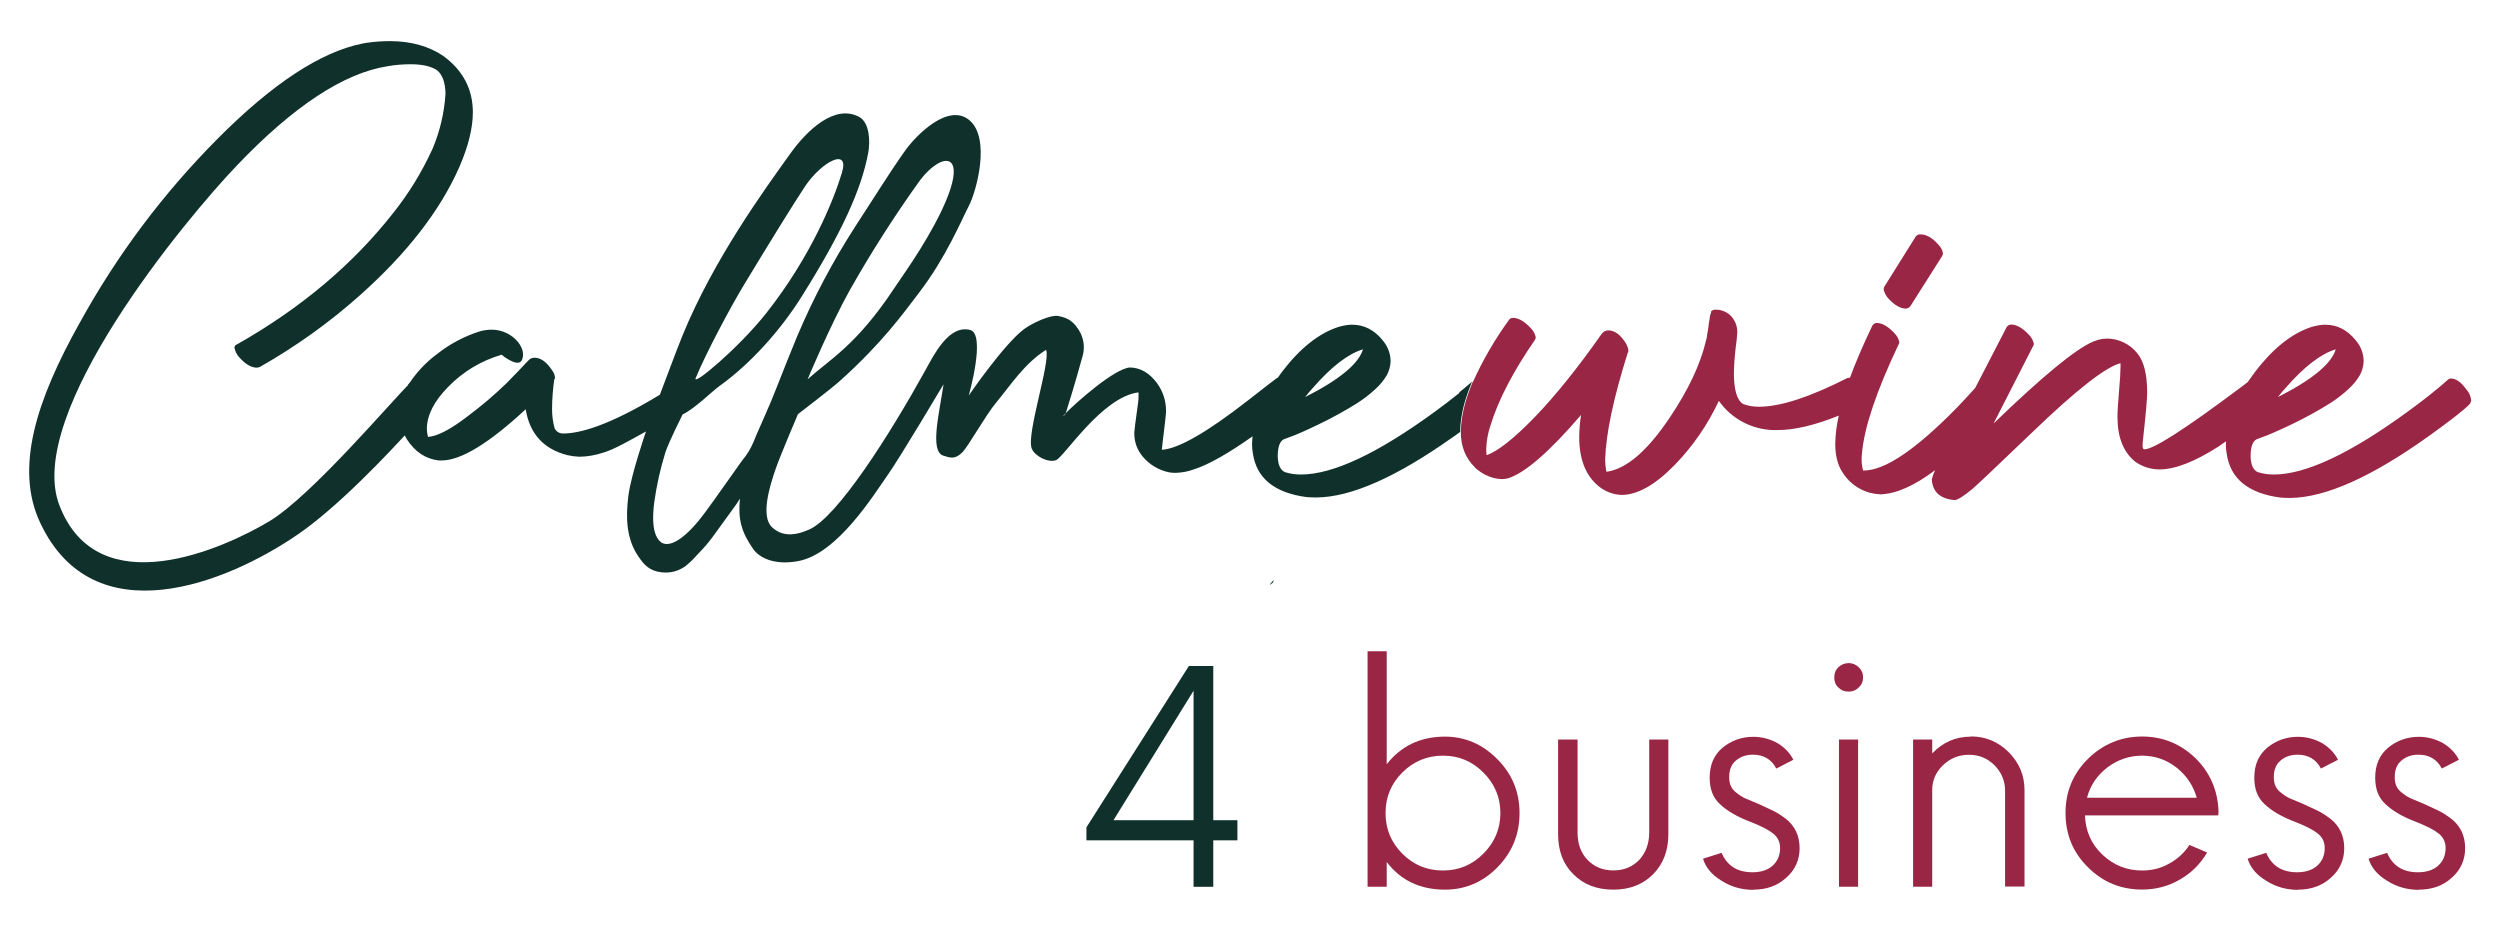 <?xml version="1.0" encoding="UTF-8"?><svg xmlns="http://www.w3.org/2000/svg" viewBox="0 0 256 95.31"><g id="logo-call-me-wine"><g id="j"><path d="m130.36,59.65l.09-.27c-.49.5-.6.68-.09.27Z" style="fill:#10312b;"/></g></g><g id="logo-call-me-wine-b2b"><path d="m42.01,39.21c-1.74,1.66-10.07,11.55-14.45,14.18-4.6,2.75-17.53,8.64-21.48-1.65-3.6-9.38,12.9-29.28,18.2-34.82,5.79-6.06,10.93-9.44,15.42-10.14.78-.14,1.58-.2,2.37-.2,1.19,0,2.09.21,2.69.62.54.44.83,1.23.86,2.37-.12,1.96-.56,3.86-1.33,5.67-1.08,2.37-2.43,4.57-4.05,6.6-4.15,5.28-9.49,9.76-16,13.44-.16.06-.24.18-.23.35.07.33.21.63.43.89.65.75,1.27,1.13,1.87,1.13.1-.02.21-.04.31-.08,3.66-2.08,7.06-4.51,10.2-7.3,4.83-4.3,8.23-8.67,10.2-13.13.94-2.15,1.4-4.03,1.4-5.63,0-2.38-1.01-4.31-3.04-5.79-1.45-.98-3.25-1.49-5.37-1.51-.79,0-1.59.05-2.38.16-.13.02-.29.05-.47.08-4.31.85-9.28,4.12-14.91,9.79-5.58,5.62-10.28,11.9-14.1,18.84-4.44,7.93-6.66,14.86-4.04,20.44,5.47,11.68,19.1,6.22,26.41,1.19,3.97-2.73,8.97-7.92,12.33-11.66,0,.02-.61-.72-.84-3.83Z" style="fill:#10312b;"/><path d="m149.46,40.22c-.76.61-1.57,1.24-2.45,1.88-5.92,4.33-10.51,6.49-13.79,6.49-.54,0-1.08-.07-1.6-.23-.49-.18-.75-.72-.78-1.63,0-.96.21-1.54.62-1.75l.51-.19c.31-.1.73-.27,1.26-.5s1.12-.51,1.77-.82c.65-.31,1.33-.66,2.04-1.05.72-.39,1.39-.79,2.03-1.2.62-.4,1.21-.86,1.75-1.36.47-.42.87-.9,1.19-1.44.24-.45.37-.93.39-1.44-.02-.81-.3-1.52-.82-2.14-.86-1.06-1.9-1.59-3.12-1.59h-.16c-.42.03-.84.11-1.25.23-2,.65-3.92,2.17-5.76,4.58-.16.21-.3.41-.44.61-.06.02-.11.05-.16.09-.18.13-1.17.89-2.96,2.29-4.16,3.24-7.08,4.91-8.76,5.01.02-.21.05-.45.08-.74.23-1.86.35-2.91.35-3.15.02-1.09-.29-2.07-.93-2.95-.78-1.04-1.7-1.57-2.77-1.59-1.59.11-5.51,3.6-6.57,4.68-.02.06-.04.11-.06.17-.32.25-.26.15.06-.17.77-2.41,1.5-4.99,1.78-6.04.16-.77.06-1.5-.28-2.2-.65-1.17-1.25-1.51-2.25-1.71-.8-.16-2.7.73-3.53,1.35-2.07,1.56-5.65,6.79-5.65,6.79,0,0,1.81-6.32.12-6.72-2.18-.53-3.7,2.58-4.57,4.15-3.64,6.58-9,15.03-11.9,16.3-1.64.72-2.86.64-3.8-.25-1.18-1.11-.23-4.2.34-5.86.51-1.49,2.32-5.71,2.32-5.71,0,0,3.39-2.59,4.28-3.39,4.34-3.89,6.53-6.96,8.1-9.02,2.77-3.61,4.36-7.45,5.13-8.94.78-1.51,2.24-6.88.06-8.74-2.17-1.85-5.5,1.57-6.57,3.07-1.71,2.41-3.49,5.3-5.13,7.8-2.31,3.59-4.3,7.34-5.96,11.27-.69,1.68-1.37,3.37-2.03,5.06-.4,1.03-.82,2.05-1.27,3.05-.29.67-.62,1.41-.85,1.93-.1.24-.2.48-.3.73-.3.72-.7,1.37-1.2,1.96l-1.83,2.58s-1.85,2.65-2.59,3.54c-1.89,2.29-3.27,2.78-3.95,2.14-.39-.37-.95-1.19-.61-3.98.24-1.74.62-3.45,1.14-5.13.39-1.17,1.77-3.9,1.77-3.9,1.23-.58,3.04-2.39,3.77-2.91,3.17-2.26,6.26-5.72,8.38-9.1,4.2-6.68,6.16-11.06,6.86-14.79.2-1.1.16-3.07-.92-3.66-2.51-1.37-5.37,1.38-7.05,3.73-2.62,3.66-7.85,10.82-11.05,18.64-.68,1.67-1.67,4.39-2.32,6.07-5.38,3.27-8.31,3.97-9.91,3.97-.18,0-.35-.04-.5-.13s-.27-.22-.36-.37c-.19-.69-.28-1.39-.27-2.1.01-.99.09-1.97.23-2.95.04-.05.06-.1.08-.15-.03-.29-.13-.55-.31-.78-.57-.86-1.17-1.28-1.79-1.28-.27,0-.49.1-.66.31l-.04.04c-.65.7-1.38,1.46-2.2,2.29-1.22,1.18-2.52,2.28-3.88,3.3-1.77,1.37-3.14,2.1-4.13,2.17-.08-.28-.12-.56-.12-.85.02-1.4.75-2.82,2.18-4.27,1.54-1.58,3.37-2.68,5.49-3.3.12.12.25.22.39.31.91.6,1.47.68,1.68.23.23-.57.1-1.18-.39-1.82-.33-.4-.73-.72-1.2-.94-.47-.22-.97-.34-1.49-.34-.4,0-.79.05-1.17.15-1.64.51-3.13,1.3-4.48,2.37-1.1.82-2.02,1.8-2.78,2.93-.04.05-.09.1-.13.14.03,1.74-.1,3.47-.39,5.18.08.17.17.33.26.48.83,1.27,1.91,1.98,3.23,2.14h.35c1.97-.02,4.83-1.77,8.57-5.24.41,2.51,1.84,4.08,4.28,4.7.4.09.8.14,1.21.16.85-.01,1.68-.16,2.49-.43,1.08-.32,2.62-1.21,4.34-2.16-.01.03-1.54,4.45-1.81,6.63-.27,2.17-.22,4.37,1.05,6.2.57.83,1.1,1.46,2.4,1.6.89.09,1.71-.13,2.43-.66.44-.36.84-.75,1.21-1.18.61-.61,1.17-1.26,1.67-1.96l2.32-3.2.35-.55c-.21,2.07.13,3.4,1.35,5.15.57.83,2.07,1.73,4.65,1.24,4.01-.77,7.7-6.78,9.17-8.87,1.28-1.82,5.68-9.23,5.68-9.23-.43,2.92-1.44,6.88-.02,7.31.66.2,1.19.45,1.98-.38.59-.61,2.39-3.82,3.43-5.06,1.5-1.8,2.86-3.97,5.11-5.4.49,1.21-2.05,8.62-1.47,10.11.3.77,1.67,1.49,2.49,1.19.82-.31,4.69-6.47,8.44-6.94.02.45,0,.91-.08,1.36-.23,1.66-.35,2.58-.35,2.76-.01.92.27,1.74.86,2.45.73.86,1.65,1.41,2.77,1.63.21.03.41.04.62.04.67-.02,1.32-.15,1.95-.39,1.45-.48,3.42-1.59,5.91-3.35-.03.29-.04.57-.05.86,0,.29.03.57.08.85.36,2.56,2.19,4.07,5.49,4.51.34.03.67.04,1.01.04,3.54-.02,8.17-2.07,13.9-6.12.12-.08.24-.16.36-.25.16-.12.32-.23.47-.34,0-1.8.59-3.66,1.22-5.15-.42.37-.87.74-1.34,1.12Zm-15.03-.49c1.89-2.17,3.61-3.5,5.14-3.96-.44,1.48-2.41,3.11-5.92,4.89.23-.31.49-.62.78-.93Zm-47.33-10.16c2.18-3.85,4.56-7.56,7.14-11.15,2.29-2.98,5.11-2.99,2.15,3.21-1.74,3.63-4.33,7.1-4.89,7.99-3.82,5.74-6.47,7.13-8.8,9.22-.01.01,2.33-5.59,4.4-9.28Zm-15.86,9.14c1.04-2.54,3.64-7.4,4.96-9.57,2.64-4.37,5.05-8.26,6.22-10.03,1.66-2.51,4.59-4.09,3.8-1.44-.83,2.76-3.13,8.53-7.75,14.39-2.8,3.55-7.61,7.58-7.23,6.65Z" style="fill:#10312b;"/><path d="m109.09,42.48c.02-.06.04-.11.06-.17-.31.32-.38.42-.06.17Z" style="fill:#10312b;"/><path d="m252.58,39.92c-.54-.78-1.08-1.16-1.6-1.16-.12,0-.22.04-.31.12-1.17,1.04-2.52,2.11-4.05,3.22-5.92,4.33-10.51,6.49-13.78,6.49-.54,0-1.08-.07-1.6-.23-.49-.18-.75-.72-.78-1.63,0-.96.21-1.54.62-1.75l.51-.19c.31-.1.73-.27,1.27-.51.53-.23,1.12-.5,1.77-.81.65-.31,1.33-.66,2.05-1.05.71-.39,1.39-.79,2.03-1.2.62-.4,1.21-.86,1.75-1.36.47-.42.87-.9,1.19-1.44.24-.45.37-.93.39-1.44-.02-.81-.29-1.52-.82-2.14-.86-1.06-1.89-1.59-3.12-1.59h-.15c-.42.03-.84.11-1.25.23-2,.65-3.92,2.17-5.77,4.58-.27.36-.52.71-.76,1.06-.24.19-.55.43-.95.72-5.5,4.12-8.71,6.17-9.62,6.17-.04,0-.08-.02-.12-.04-.06-.09-.09-.2-.08-.31,0-.13.01-.34.04-.62.29-2.61.43-4.22.43-4.82,0-1.89-.34-3.24-1.01-4.04-.37-.47-.83-.84-1.37-1.1-.54-.27-1.11-.4-1.71-.41-.3,0-.6.04-.9.12-.16.05-.34.12-.54.19-1.79.75-5.19,3.55-10.2,8.39,2.67-5.23,4.02-7.87,4.05-7.93.05-.07.07-.15.08-.23-.08-.36-.25-.67-.51-.93-.65-.7-1.26-1.05-1.83-1.05-.18.02-.32.1-.43.23-1.22,2.35-2.3,4.43-3.23,6.25-.55.62-1.16,1.28-1.83,1.98-4.23,4.33-7.42,6.49-9.58,6.49h-.08c-.1-.37-.15-.74-.15-1.13,0-.22.01-.44.04-.66.23-2.64,1.48-6.35,3.74-11.11.05-.07.08-.15.08-.23-.07-.36-.24-.67-.5-.93-.65-.7-1.26-1.05-1.83-1.05-.18.02-.33.11-.43.27-.93,1.95-1.7,3.72-2.29,5.33-.08,0-.16.01-.25.03-3.87,1.97-6.89,2.95-9.07,2.95-.55,0-1.08-.08-1.6-.27-.62-.34-.95-1.36-.97-3.07.01-.92.08-1.84.19-2.76.08-.52.13-1.03.16-1.55,0-.48-.13-.92-.39-1.32-.2-.3-.45-.54-.77-.71-.32-.17-.66-.26-1.02-.26-.2-.02-.37.04-.51.19v.12c-.03.07-.06.15-.08.23-.03.11-.05.23-.06.35-.01.13-.03.26-.06.39-.03.14-.05.27-.06.41-.01.14-.03.27-.06.41-.02.13-.04.25-.06.35-.01.1-.02.19-.04.27,0,.05-.02.1-.02.16-.03.1-.06.21-.08.31-.57,2.41-1.8,5.02-3.7,7.85-2.31,3.45-4.48,5.3-6.5,5.56-.08-.42-.12-.85-.12-1.28.08-2.61.84-6.24,2.3-10.87.05-.07.07-.15.08-.23-.03-.31-.14-.6-.31-.86-.54-.83-1.13-1.24-1.75-1.24-.3.01-.53.14-.7.39-2.44,3.47-4.71,6.29-6.81,8.47-2.13,2.2-3.78,3.51-4.95,3.92-.03-.22-.04-.44-.04-.66.03-.81.17-1.6.43-2.37.8-2.61,2.32-5.54,4.56-8.78.05-.08.08-.17.08-.27-.08-.36-.25-.67-.51-.93-.65-.7-1.26-1.05-1.83-1.05-.16,0-.29.06-.39.19-1.44,1.99-2.67,4.09-3.68,6.33-.01,0-.03.02-.04.03-.63,1.49-1.22,3.35-1.22,5.15,0,1.48.49,2.68,1.44,3.6-.02,0,.01.04.12.14.13.11.27.21.41.31.19.13.39.25.6.35.25.12.51.22.78.29.27.07.54.11.82.12.23,0,.45-.02.66-.08,1.74-.54,4.23-2.71,7.48-6.49-.12.74-.18,1.5-.19,2.25,0,2.28.66,3.96,1.99,5.05.68.55,1.46.85,2.34.89,1.64,0,3.45-1.02,5.45-3.07,1.87-1.93,3.38-4.12,4.52-6.56.34.48.73.91,1.17,1.29.44.38.93.7,1.45.96s1.07.45,1.64.58c.57.12,1.15.18,1.74.16,1.75,0,3.84-.5,6.28-1.48-.22.95-.34,1.91-.36,2.88,0,1.14.22,2.07.66,2.8.32.54.72,1.01,1.22,1.39.5.38,1.05.66,1.66.83.36.09.72.14,1.09.16,1.61-.05,3.48-.88,5.6-2.48-.15.31-.27.63-.34.97.08,1.27.86,1.97,2.34,2.1.31-.02.91-.4,1.79-1.12.55-.47,2.58-2.4,6.12-5.79,4.52-4.35,7.54-6.72,9.07-7.11v.43c0,.49-.05,1.29-.15,2.41-.1,1.19-.16,2.08-.16,2.68,0,2.07.61,3.6,1.83,4.58.74.51,1.56.77,2.45.78,1.61,0,3.62-.78,6.04-2.33.23-.15.5-.34.8-.55,0,.13-.02.27-.02.4,0,.29.03.57.08.85.36,2.56,2.19,4.07,5.49,4.51.34.03.68.04,1.01.04,3.61-.03,8.36-2.15,14.25-6.37,2.13-1.53,3.51-2.6,4.13-3.23.08-.12.14-.25.16-.39-.04-.39-.18-.74-.43-1.05Zm-18.54-.19c1.89-2.17,3.61-3.5,5.14-3.96-.44,1.48-2.41,3.11-5.92,4.89.24-.31.49-.62.78-.93Z" style="fill:#992645;"/><path d="m195.18,31.6c.17-.02.32-.1.43-.23l3.27-5.16c.05-.08.07-.18.08-.27-.06-.35-.22-.64-.47-.89-.62-.7-1.23-1.05-1.83-1.05-.19-.01-.34.05-.47.19l-3.23,5.16c-.05.08-.07.17-.08.27.08.37.25.69.51.97.62.67,1.22,1.01,1.79,1.01Z" style="fill:#992645;"/><path d="m126.71,83.99h-2.47v-15.79h-2.5l-10.49,16.52v1.33h10.97v4.76h2.02v-4.76h2.47v-2.05Zm-12.69,0l8.2-13.26v13.26h-8.2Z" style="fill:#10312b;"/><path d="m147.97,75.43c-2.53,0-4.52.97-5.97,2.83v-11.57h-1.96v24.11h1.96v-2.53c1.45,1.9,3.44,2.83,5.97,2.83,2.05,0,3.86-.75,5.37-2.29,1.51-1.54,2.26-3.38,2.26-5.55s-.75-3.98-2.26-5.51-3.31-2.32-5.37-2.32Zm-.21,13.71c-1.63,0-3.01-.57-4.16-1.72-1.14-1.14-1.72-2.53-1.72-4.16s.57-3.01,1.72-4.16c1.15-1.14,2.53-1.72,4.16-1.72s2.98.57,4.13,1.72c1.15,1.14,1.75,2.53,1.75,4.16s-.6,3.01-1.75,4.16c-1.14,1.15-2.53,1.72-4.13,1.72Z" style="fill:#992645;"/><path d="m165.2,91.1c1.66,0,3.01-.51,4.07-1.57,1.03-1.03,1.57-2.41,1.57-4.1v-9.7h-1.96v9.49c0,1.18-.36,2.11-1.02,2.83-.7.72-1.57,1.08-2.65,1.08s-1.96-.36-2.65-1.08c-.69-.72-1.02-1.66-1.02-2.83v-9.49h-1.99v9.7c0,1.69.51,3.07,1.57,4.1,1.05,1.06,2.41,1.57,4.1,1.57Z" style="fill:#992645;"/><path d="m179.55,91.1c1.33,0,2.44-.39,3.34-1.2.9-.78,1.39-1.81,1.39-3.04,0-.63-.12-1.21-.36-1.72-.24-.48-.57-.93-1.06-1.3s-.9-.63-1.27-.81c-.39-.18-.9-.42-1.54-.72-.6-.24-1.03-.42-1.3-.54-.27-.12-.57-.3-.87-.54-.3-.21-.51-.45-.63-.72-.12-.24-.18-.57-.18-.94,0-.72.21-1.3.69-1.69.45-.39,1.03-.6,1.75-.6,1.08,0,1.9.48,2.38,1.42l1.75-.9c-.33-.66-.87-1.24-1.6-1.69-.75-.42-1.6-.66-2.5-.66-1.21,0-2.26.39-3.14,1.11-.9.75-1.33,1.78-1.33,3.08,0,1.14.33,2.05,1.06,2.71.69.66,1.75,1.3,3.2,1.84,1.06.42,1.81.81,2.26,1.18s.69.84.69,1.48c0,.75-.27,1.36-.78,1.81-.51.45-1.21.66-2.05.66-1.54,0-2.59-.66-3.16-1.99l-1.9.6c.27.9.9,1.66,1.9,2.26.99.63,2.08.93,3.25.93Z" style="fill:#992645;"/><path d="m189.31,70.82c.39,0,.72-.12,1.02-.42.3-.27.45-.6.45-1.03s-.15-.75-.45-1.05c-.3-.27-.63-.42-1.02-.42-.42,0-.75.15-1.06.42-.3.3-.42.63-.42,1.05s.12.75.42,1.03c.3.3.63.42,1.06.42Zm-1,19.98h1.96v-15.07h-1.96v15.07Z" style="fill:#992645;"/><path d="m201.84,75.43c-1.57,0-2.89.57-3.98,1.72v-1.42h-1.96v15.07h1.96v-9.92c0-.99.39-1.84,1.11-2.53.72-.69,1.6-1.06,2.65-1.06s1.9.36,2.62,1.08c.72.72,1.08,1.6,1.08,2.62v9.79h1.99v-9.88c0-1.51-.54-2.77-1.6-3.86-1.08-1.08-2.38-1.63-3.89-1.63Z" style="fill:#992645;"/><path d="m227.18,83.08c-.09-2.17-.87-3.98-2.38-5.46-1.51-1.44-3.31-2.2-5.45-2.2s-4.01.78-5.55,2.29c-1.54,1.54-2.29,3.37-2.29,5.54s.75,4.04,2.29,5.55c1.54,1.54,3.38,2.29,5.55,2.29,1.39,0,2.68-.33,3.86-1.02,1.17-.66,2.11-1.6,2.8-2.77l-1.81-.78c-.54.84-1.27,1.48-2.11,1.93-.84.48-1.78.69-2.74.69-1.57,0-2.92-.54-4.07-1.63-1.14-1.08-1.72-2.41-1.78-4.01h13.65l.03-.42Zm-7.84-5.7c1.33,0,2.53.42,3.56,1.24s1.69,1.84,2.05,3.07h-11.24c.33-1.27,1.03-2.29,2.08-3.1,1.03-.78,2.23-1.21,3.56-1.21Z" style="fill:#992645;"/><path d="m235.32,91.1c1.33,0,2.44-.39,3.34-1.2.9-.78,1.39-1.81,1.39-3.04,0-.63-.12-1.21-.36-1.72-.24-.48-.57-.93-1.06-1.3s-.9-.63-1.27-.81c-.39-.18-.9-.42-1.54-.72-.6-.24-1.03-.42-1.3-.54-.27-.12-.57-.3-.87-.54-.3-.21-.51-.45-.63-.72-.12-.24-.18-.57-.18-.94,0-.72.21-1.3.69-1.69.45-.39,1.03-.6,1.75-.6,1.08,0,1.9.48,2.38,1.42l1.75-.9c-.33-.66-.87-1.24-1.6-1.69-.75-.42-1.6-.66-2.5-.66-1.21,0-2.26.39-3.14,1.11-.9.75-1.33,1.78-1.33,3.08,0,1.14.33,2.05,1.06,2.71.69.66,1.75,1.3,3.2,1.84,1.06.42,1.81.81,2.26,1.18s.69.84.69,1.48c0,.75-.27,1.36-.78,1.81-.51.45-1.21.66-2.05.66-1.54,0-2.59-.66-3.16-1.99l-1.9.6c.27.9.9,1.66,1.9,2.26.99.63,2.08.93,3.25.93Z" style="fill:#992645;"/><path d="m247.7,91.1c1.33,0,2.44-.39,3.34-1.2.9-.78,1.39-1.81,1.39-3.04,0-.63-.12-1.21-.36-1.72-.24-.48-.57-.93-1.06-1.3s-.9-.63-1.27-.81c-.39-.18-.9-.42-1.54-.72-.6-.24-1.03-.42-1.3-.54-.27-.12-.57-.3-.87-.54-.3-.21-.51-.45-.63-.72-.12-.24-.18-.57-.18-.94,0-.72.21-1.3.69-1.69.45-.39,1.03-.6,1.75-.6,1.08,0,1.9.48,2.38,1.42l1.75-.9c-.33-.66-.87-1.24-1.6-1.69-.75-.42-1.6-.66-2.5-.66-1.21,0-2.26.39-3.14,1.11-.9.75-1.33,1.78-1.33,3.08,0,1.14.33,2.05,1.06,2.71.69.66,1.75,1.3,3.2,1.84,1.06.42,1.81.81,2.26,1.18s.69.84.69,1.48c0,.75-.27,1.36-.78,1.81-.51.45-1.21.66-2.05.66-1.54,0-2.59-.66-3.16-1.99l-1.9.6c.27.9.9,1.66,1.9,2.26.99.63,2.08.93,3.25.93Z" style="fill:#992645;"/></g></svg>